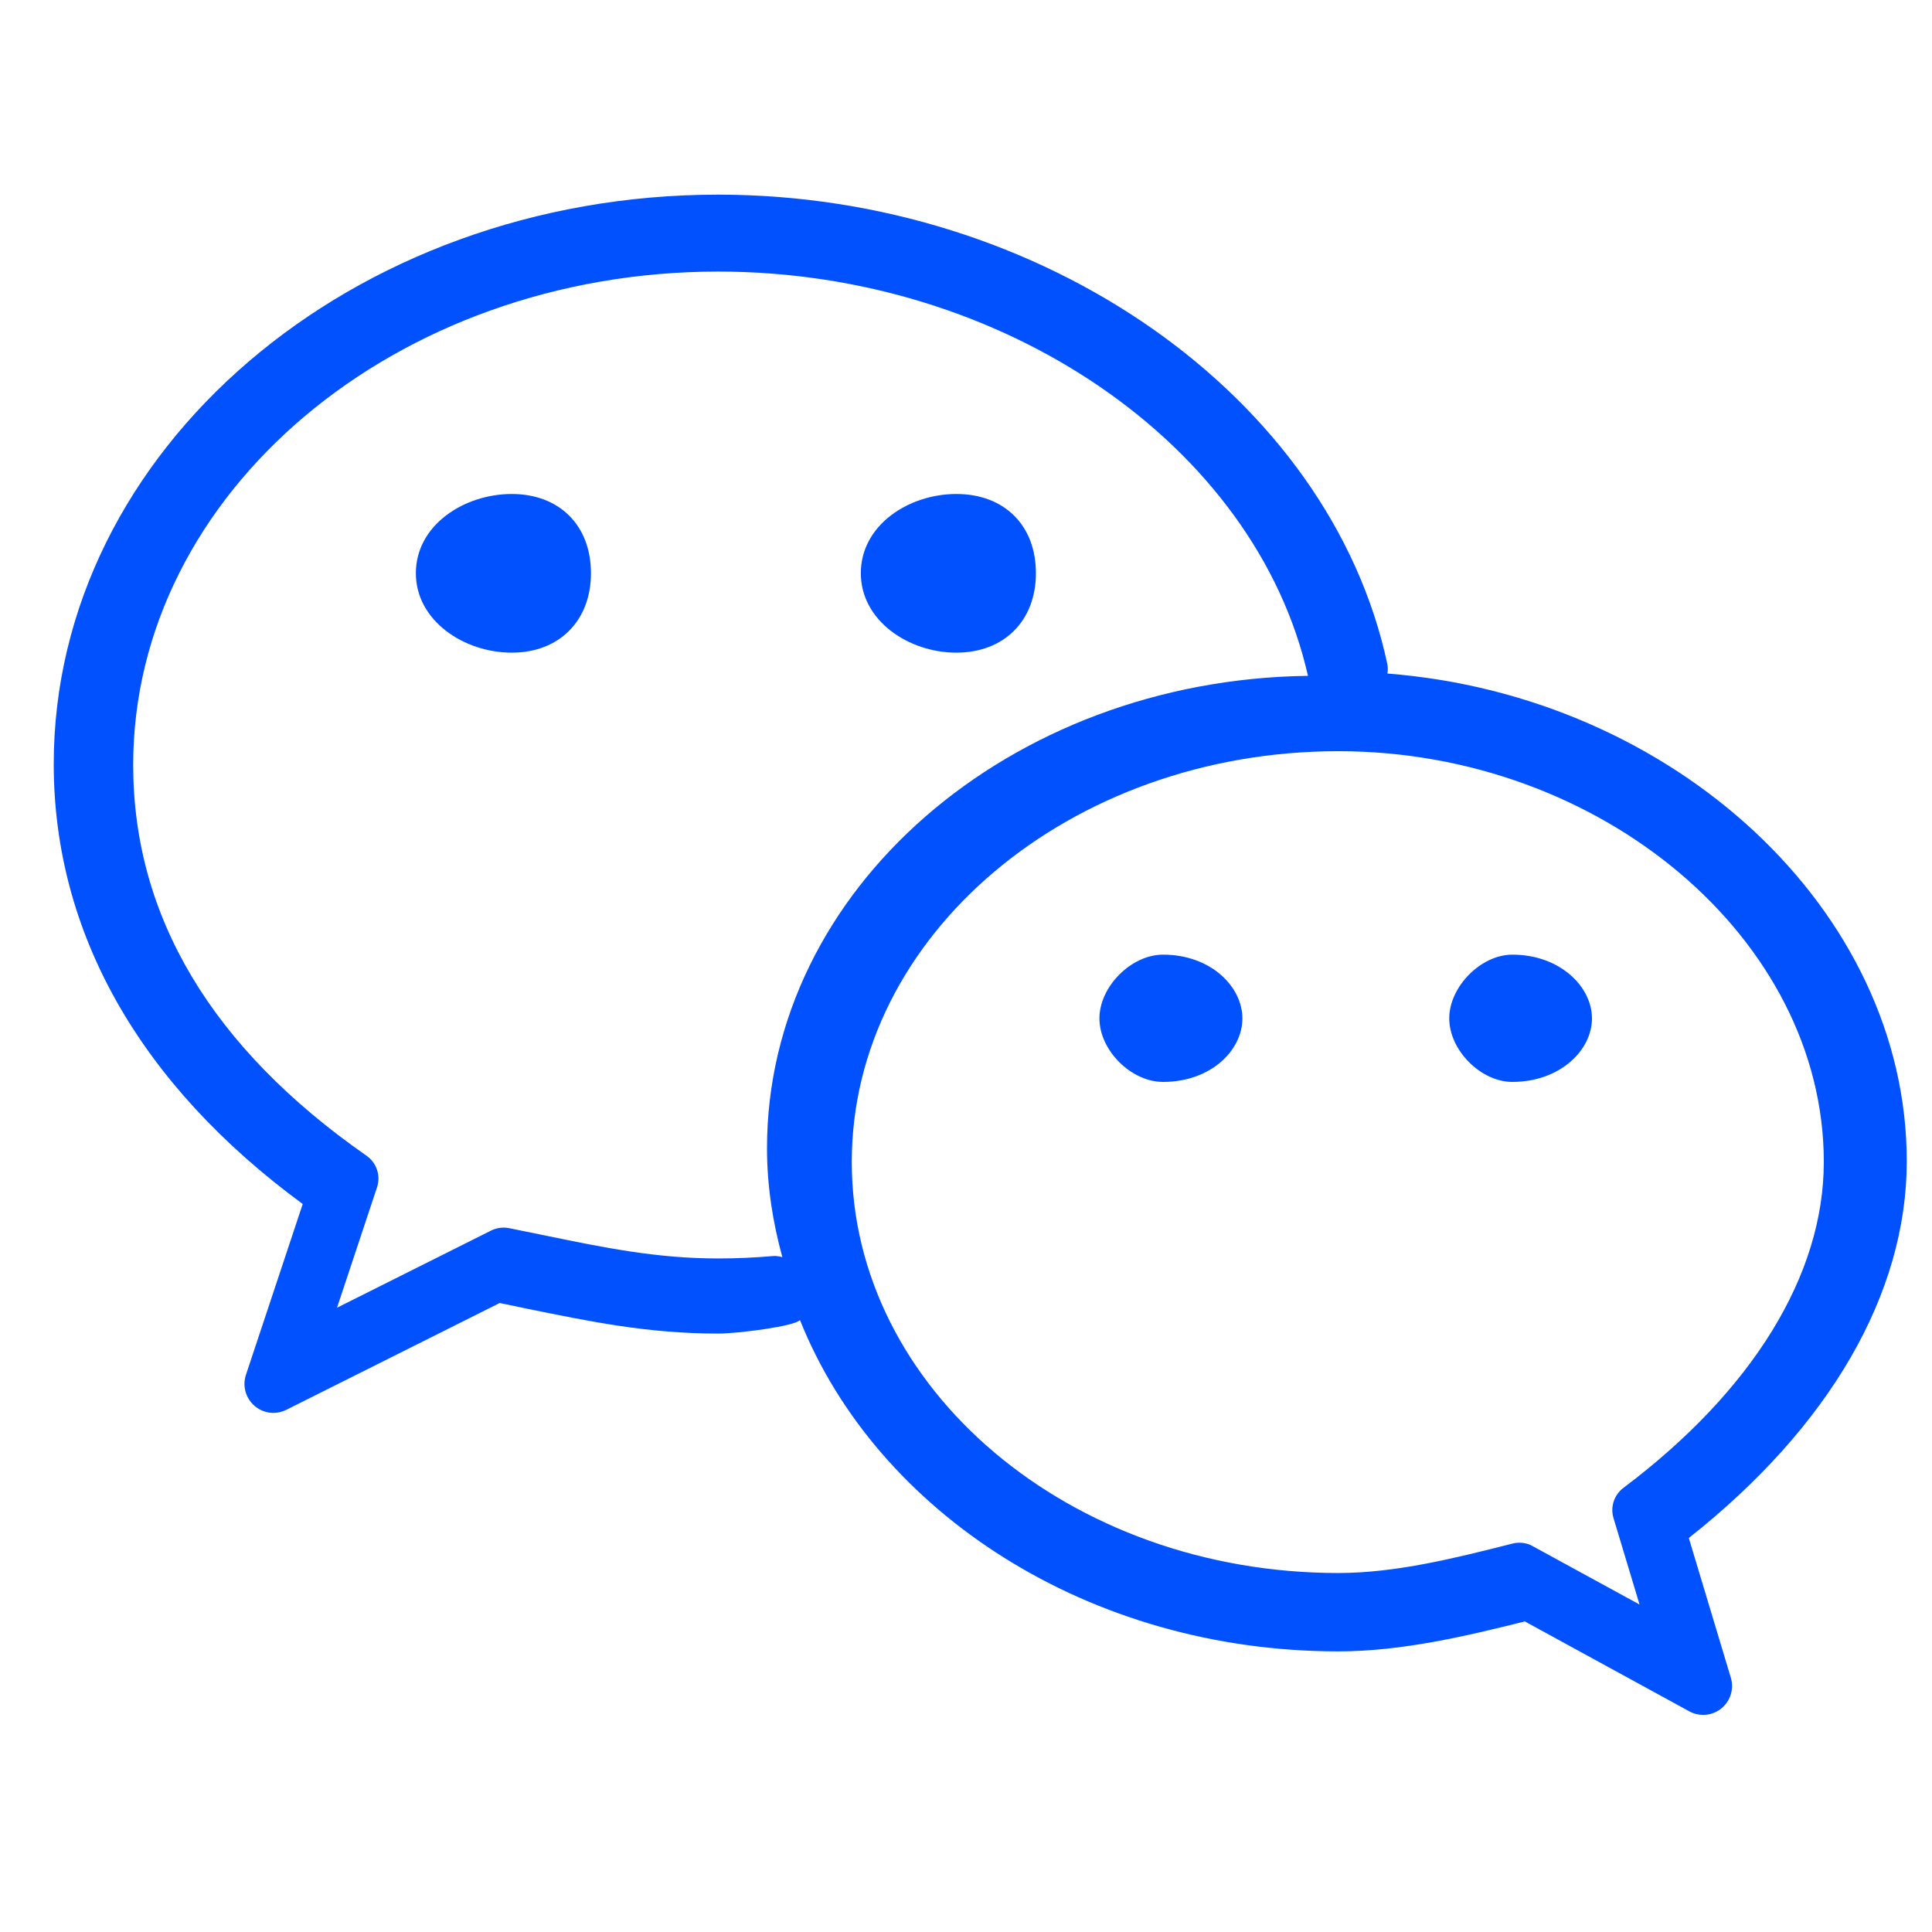 <svg width="16" height="16" viewBox="0 0 16 16" fill="none" xmlns="http://www.w3.org/2000/svg">
<g id="Frame">
<path id="Vector" d="M7.92 5.405C8.315 5.405 8.579 5.141 8.579 4.747C8.579 4.349 8.316 4.091 7.92 4.091C7.525 4.091 7.129 4.349 7.129 4.747C7.129 5.141 7.526 5.405 7.92 5.405ZM4.238 4.091C3.843 4.091 3.444 4.349 3.444 4.747C3.444 5.141 3.843 5.405 4.238 5.405C4.631 5.405 4.894 5.141 4.894 4.747C4.894 4.349 4.631 4.091 4.238 4.091ZM15.791 9.617C15.791 7.536 13.86 5.762 11.49 5.578C11.494 5.552 11.495 5.525 11.489 5.498C11.014 3.283 8.632 1.612 5.947 1.612C2.914 1.612 0.445 3.728 0.445 6.328C0.445 7.723 1.157 8.98 2.507 9.971L2.037 11.385C2.006 11.477 2.034 11.578 2.107 11.642C2.152 11.681 2.208 11.701 2.264 11.701C2.301 11.701 2.338 11.692 2.372 11.675L4.138 10.791L4.355 10.836C4.899 10.947 5.369 11.044 5.947 11.044C6.117 11.044 6.586 10.982 6.625 10.932C7.262 12.526 9.017 13.676 11.083 13.676C11.612 13.676 12.147 13.548 12.628 13.428L13.989 14.172C14.025 14.192 14.065 14.202 14.104 14.202C14.158 14.202 14.212 14.184 14.255 14.149C14.331 14.087 14.362 13.986 14.334 13.894L13.986 12.737C15.152 11.816 15.791 10.714 15.791 9.617H15.791ZM6.403 10.402C6.252 10.415 6.1 10.422 5.948 10.422C5.438 10.422 5.005 10.333 4.506 10.23L4.216 10.171C4.166 10.161 4.113 10.168 4.067 10.191L2.791 10.83L3.122 9.834C3.155 9.736 3.119 9.63 3.035 9.571C1.753 8.677 1.103 7.588 1.103 6.335C1.103 4.082 3.276 2.249 5.948 2.249C8.31 2.249 10.4 3.686 10.832 5.597C8.356 5.629 6.352 7.37 6.352 9.508C6.352 9.819 6.399 10.12 6.479 10.411C6.455 10.405 6.429 10.4 6.403 10.402H6.403ZM13.443 12.323C13.367 12.381 13.335 12.48 13.362 12.571L13.578 13.288L12.692 12.804C12.659 12.785 12.621 12.776 12.583 12.776C12.564 12.776 12.546 12.778 12.527 12.783C12.053 12.903 11.561 13.027 11.083 13.027C8.861 13.027 7.054 11.5 7.054 9.623C7.054 7.747 8.861 6.221 11.083 6.221C13.262 6.221 15.104 7.779 15.104 9.623C15.104 10.559 14.514 11.518 13.443 12.323L13.443 12.323ZM9.632 7.906C9.368 7.906 9.105 8.171 9.105 8.434C9.105 8.699 9.368 8.96 9.632 8.96C10.027 8.96 10.289 8.699 10.289 8.434C10.289 8.171 10.027 7.906 9.632 7.906ZM12.524 7.906C12.265 7.906 12.002 8.171 12.002 8.434C12.002 8.699 12.265 8.96 12.524 8.96C12.918 8.96 13.184 8.699 13.184 8.434C13.184 8.171 12.919 7.906 12.524 7.906Z" fill="#0251FF"/>
</g>
</svg>
